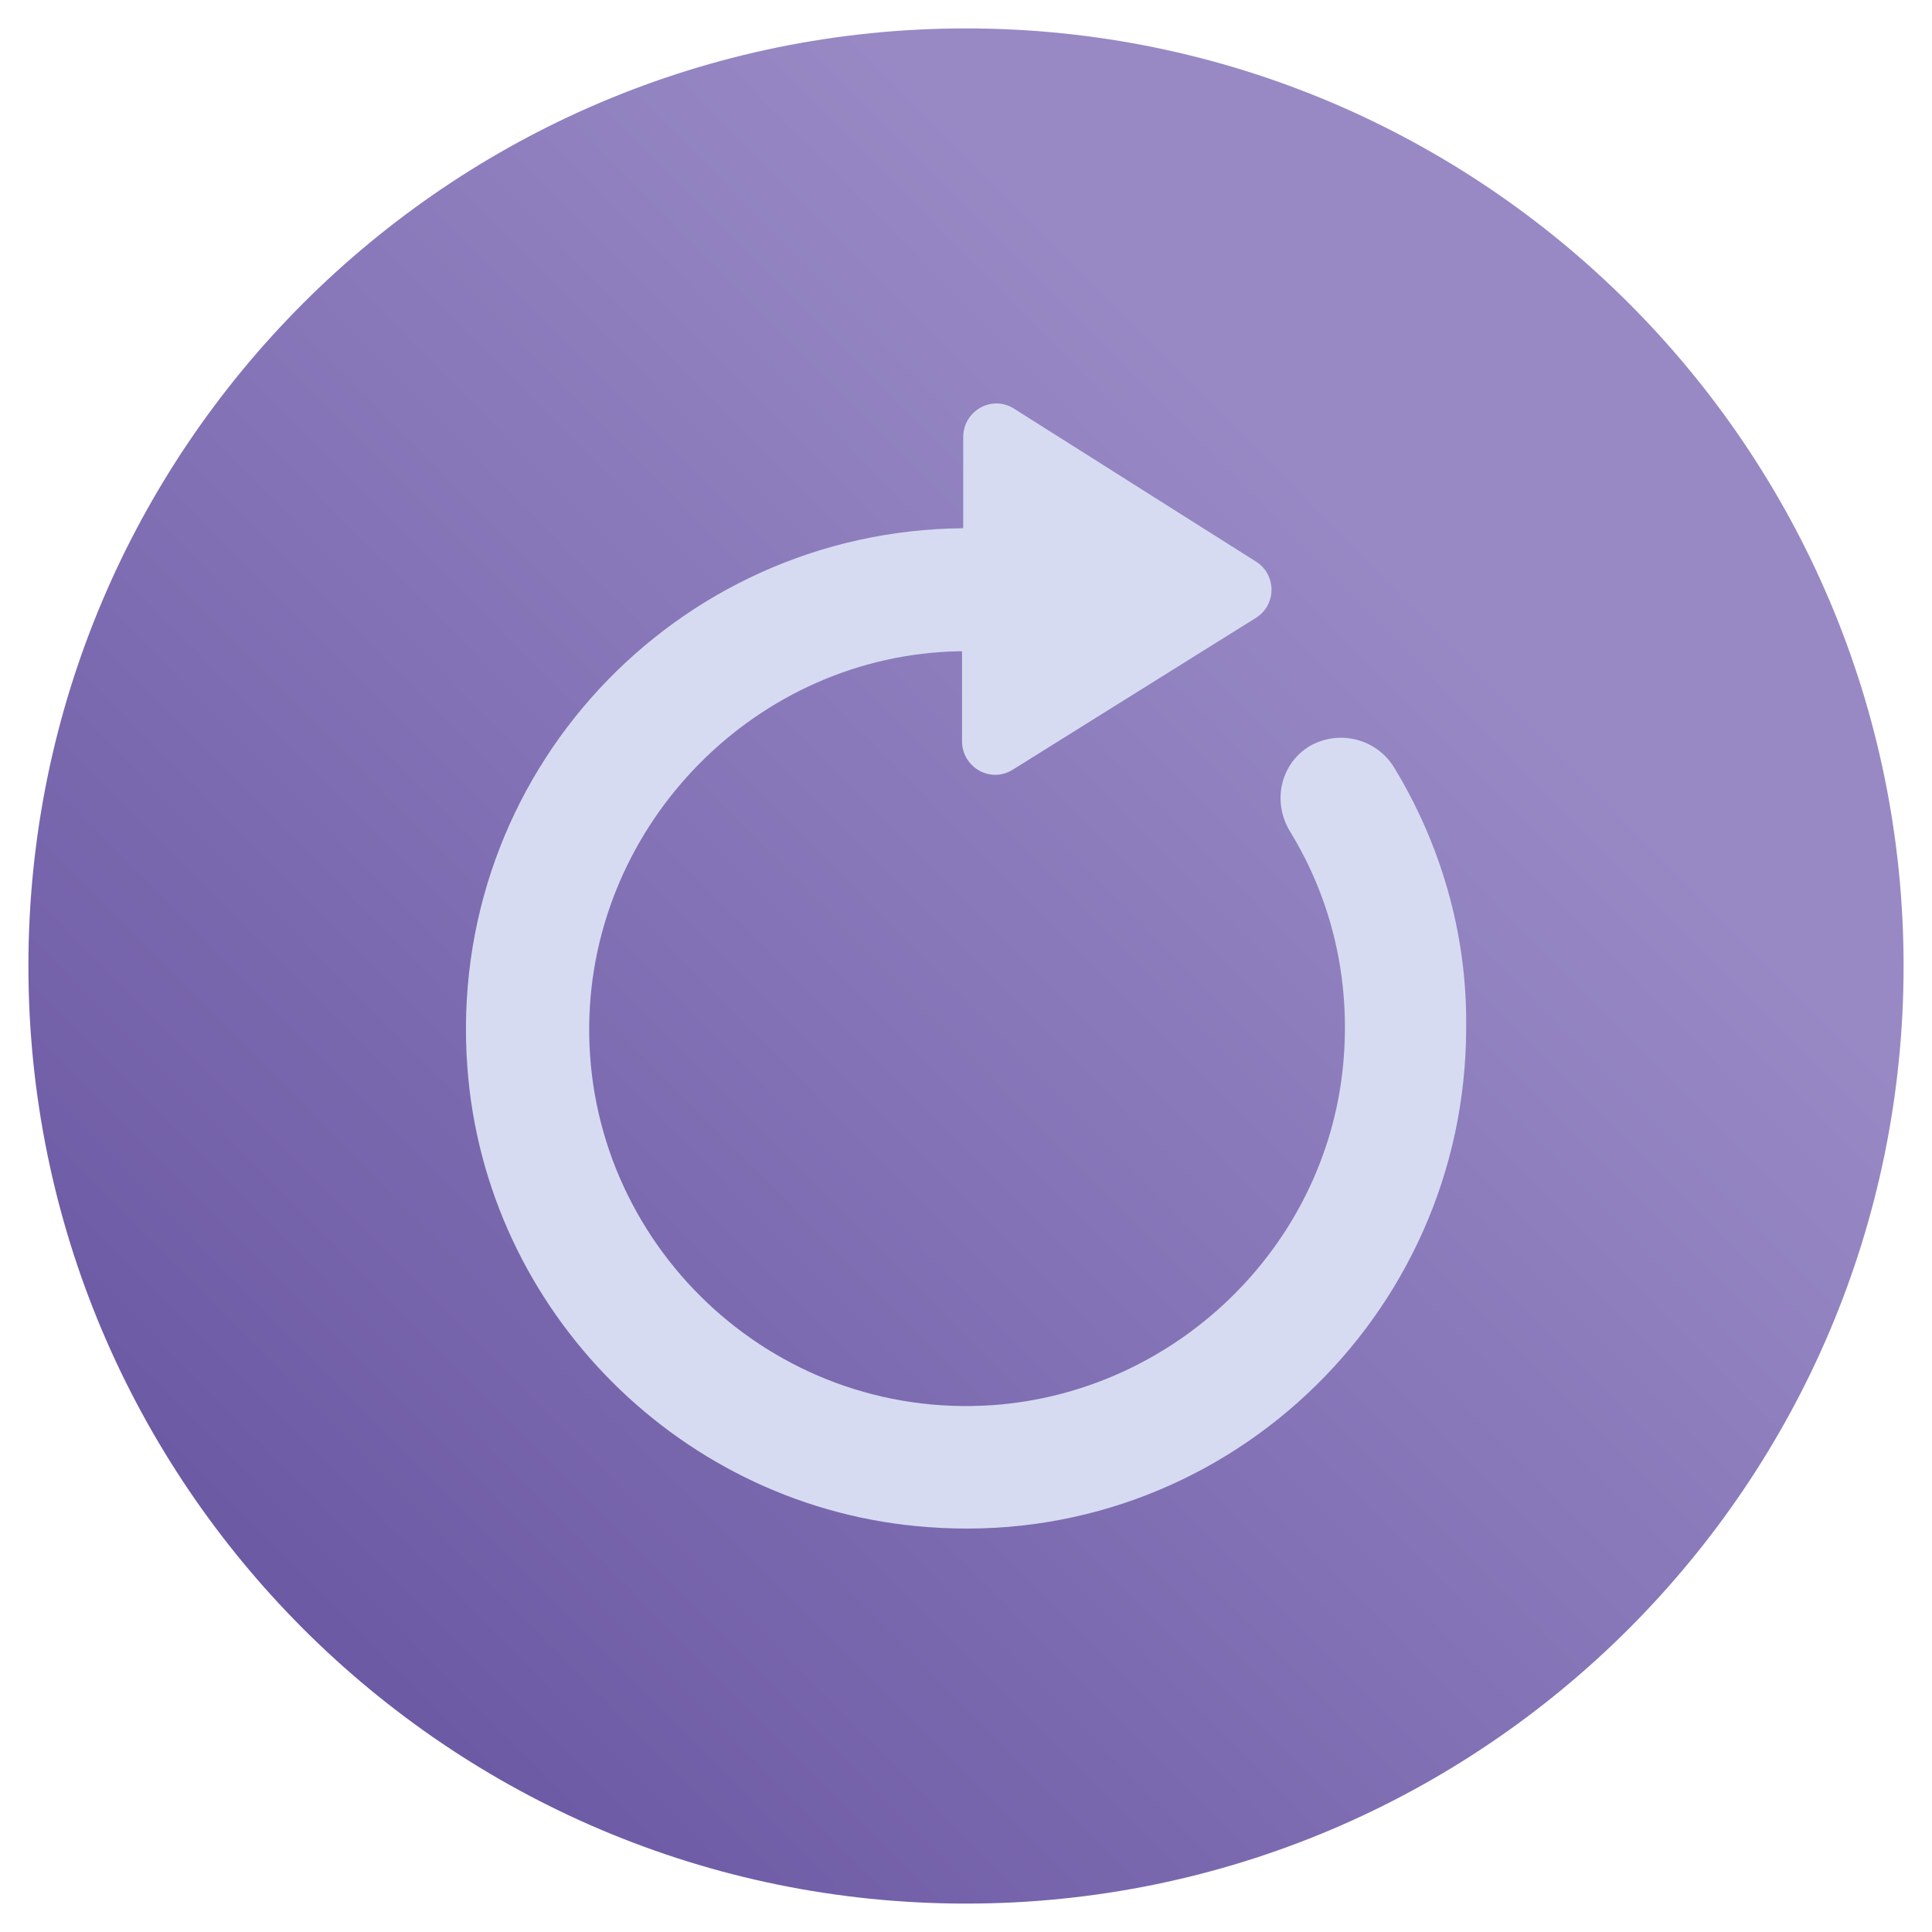 <?xml version="1.0" encoding="UTF-8" standalone="no"?>
<svg
   style="isolation:isolate"
   viewBox="0 0 34 34"
   width="34pt"
   height="34pt"
   version="1.1"
   id="svg16"
   sodipodi:docname="restart.svg"
   inkscape:version="1.3.2 (091e20ef0f, 2023-11-25)"
   xmlns:inkscape="http://www.inkscape.org/namespaces/inkscape"
   xmlns:sodipodi="http://sodipodi.sourceforge.net/DTD/sodipodi-0.dtd"
   xmlns:xlink="http://www.w3.org/1999/xlink"
   xmlns="http://www.w3.org/2000/svg"
   xmlns:svg="http://www.w3.org/2000/svg"
   xmlns:rdf="http://www.w3.org/1999/02/22-rdf-syntax-ns#"
   xmlns:cc="http://creativecommons.org/ns#"
   xmlns:dc="http://purl.org/dc/elements/1.1/">
  <defs
     id="defs20">
    <linearGradient
       id="linearGradient1"
       inkscape:collect="always">
      <stop
         style="stop-color:#624e9d;stop-opacity:1;"
         offset="0"
         id="stop1" />
      <stop
         style="stop-color:#9889c5;stop-opacity:1;"
         offset="1"
         id="stop3" />
    </linearGradient>
    <linearGradient
       inkscape:collect="always"
       xlink:href="#linearGradient1"
       id="linearGradient3"
       x1="0.748"
       y1="33.098"
       x2="24.337"
       y2="9.735"
       gradientUnits="userSpaceOnUse" />
  </defs>
  <sodipodi:namedview
     pagecolor="#ffffff"
     bordercolor="#666666"
     borderopacity="1"
     objecttolerance="10"
     gridtolerance="10"
     guidetolerance="10"
     inkscape:pageopacity="0"
     inkscape:pageshadow="2"
     inkscape:window-width="1920"
     inkscape:window-height="996"
     id="namedview18"
     showgrid="true"
     inkscape:zoom="9.085202"
     inkscape:cx="-3.7973839"
     inkscape:cy="15.739881"
     inkscape:window-x="0"
     inkscape:window-y="0"
     inkscape:window-maximized="1"
     inkscape:current-layer="svg16"
     inkscape:document-rotation="0"
     inkscape:pagecheckerboard="0"
     inkscape:document-units="pt"
     inkscape:showpageshadow="2"
     inkscape:deskcolor="#d1d1d1">
    <inkscape:grid
       type="xygrid"
       id="grid1262"
       originx="0"
       originy="0"
       spacingy="1"
       spacingx="1"
       units="pt"
       visible="true" />
  </sodipodi:namedview>
  <linearGradient
     id="_lgradient_2"
     x1="0"
     y1="0.5"
     x2="1"
     y2="0.5">
    <stop
       offset="0%"
       stop-opacity="1"
       style="stop-color:#89ddff"
       id="stop2" />
    <stop
       offset="100%"
       stop-opacity="1"
       style="stop-color:#89ddff"
       id="stop4" />
  </linearGradient>
  <linearGradient
     id="_lgradient_3"
     x1="0"
     y1="0.5"
     x2="1"
     y2="0.5"
     gradientTransform="matrix(33,0,0,33,0.5,0.5)"
     gradientUnits="userSpaceOnUse">
    <stop
       offset="0%"
       stop-opacity="1"
       style="stop-color:#89ddff"
       id="stop9" />
    <stop
       offset="100%"
       stop-opacity="1"
       style="stop-color:#89ddff"
       id="stop11" />
  </linearGradient>
  <path
     style="color:#000000;overflow:visible;opacity:1;fill:url(#linearGradient3);fill-opacity:1;stroke-width:1.1"
     id="path984"
     overflow="visible"
     d="M 17,0.5 C 7.896,0.5 0.5,7.896 0.5,17 0.5,26.104 7.896,33.5 17,33.5 26.103,33.5 33.5,26.104 33.5,17 33.5,7.897 26.104,0.5 17,0.5 Z"
     inkscape:connector-curvature="0" />
  <path
     d="m 24.532,13.502 c -0.312,-0.5 -0.958,-0.667 -1.479,-0.375 -0.521,0.312 -0.667,0.979 -0.354,1.5 0.729,1.187 1.083,2.603 0.937,4.124 -0.312,3.207 -2.957,5.748 -6.165,5.977 -3.895,0.271 -7.144,-2.853 -7.102,-6.686 0.042,-3.562 2.957,-6.519 6.519,-6.581 h 0.042 v 1.583 c 0,0.458 0.5,0.75 0.895,0.5 l 4.27,-2.666 c 0.375,-0.229 0.375,-0.771 0,-1 L 17.846,7.192 c -0.396,-0.25 -0.895,0.042 -0.895,0.5 v 1.604 c -5.061,0.042 -9.102,4.332 -8.727,9.476 0.312,4.311 3.791,7.789 8.102,8.102 5.165,0.396 9.476,-3.707 9.476,-8.789 0.021,-1.666 -0.458,-3.249 -1.27,-4.582 z"
     id="path76"
     style="fill:#d6dbf1;fill-opacity:1;stroke-width:0.037" />
</svg>
